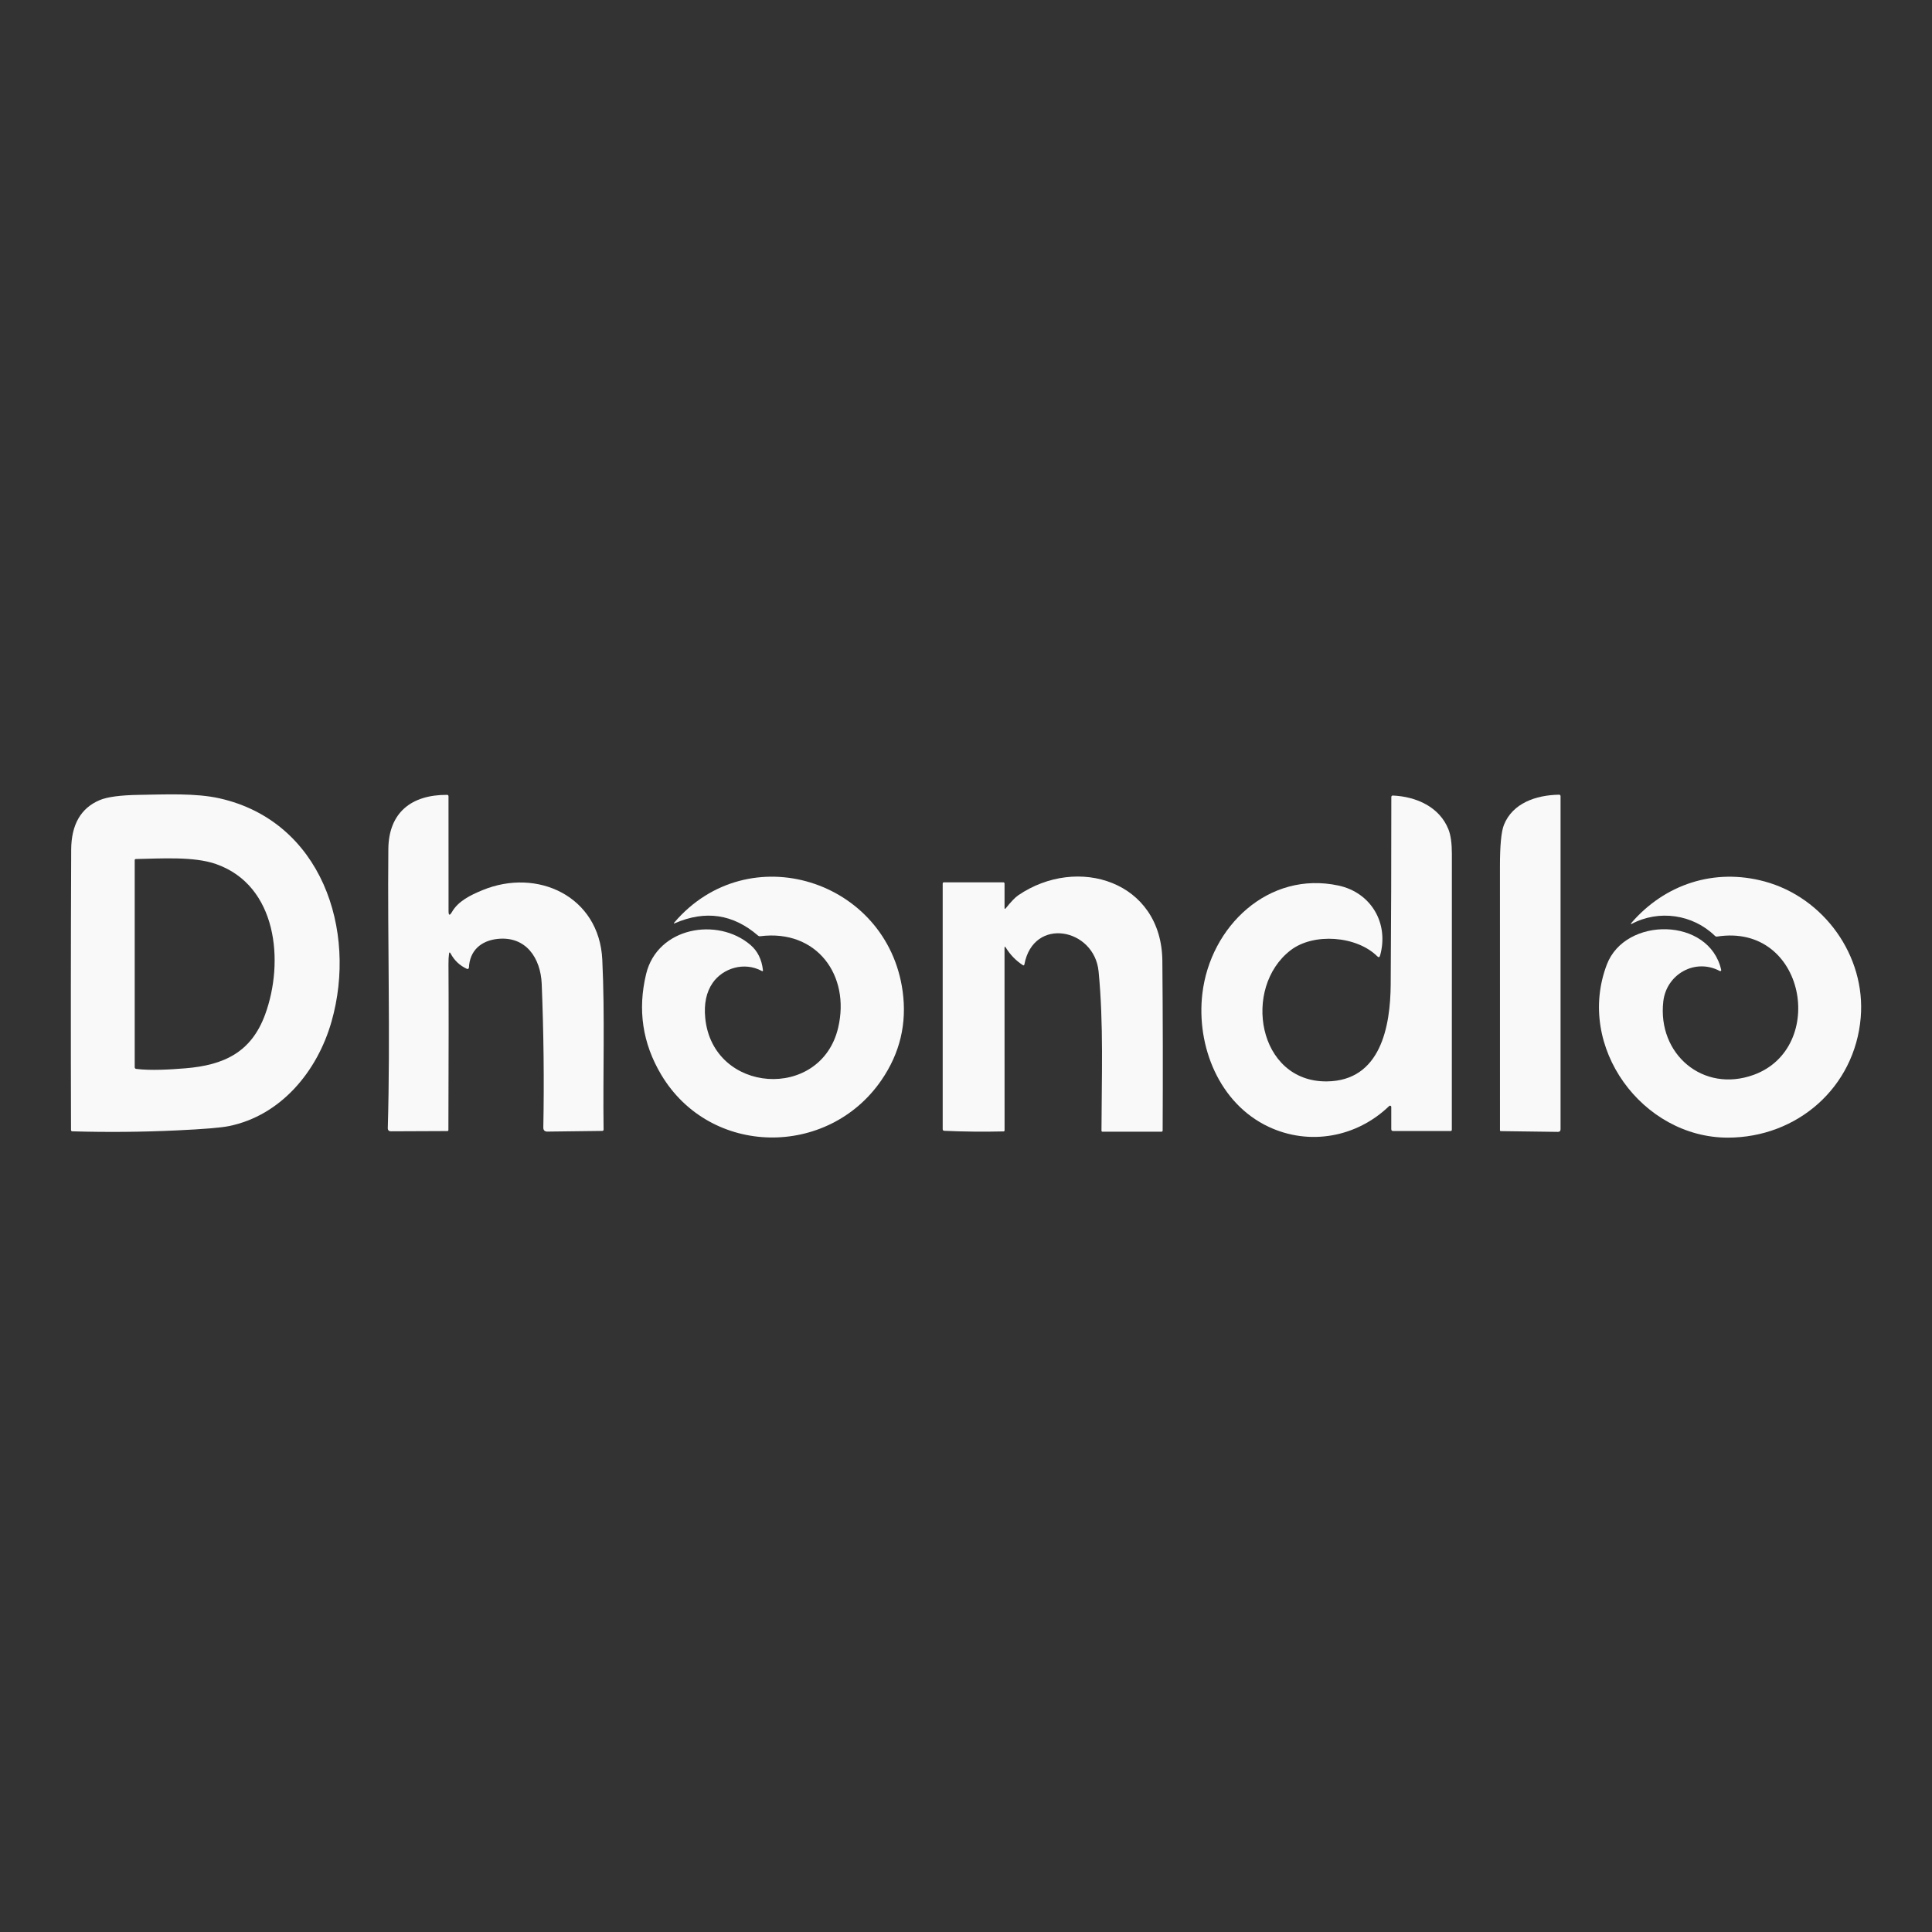 <?xml version="1.0" encoding="iso-8859-1"?>
<!-- Generator: Adobe Illustrator 23.0.5, SVG Export Plug-In . SVG Version: 6.00 Build 0)  -->
<svg version="1.1" id="Layer_1" xmlns="http://www.w3.org/2000/svg" xmlns:xlink="http://www.w3.org/1999/xlink" x="0px" y="0px"
	 viewBox="0 0 1200 1200" style="enable-background:new 0 0 1200 1200;" xml:space="preserve">
<rect x="0" y="0" width="1200" height="1200" fill="#333333" stroke="none"/>
<g>
	<path style="fill:#F9F9F9;" d="M136.437,495.884c63.231,14.267,85.601,81.8,69.507,138.544
		c-8.832,31.122-31.559,58.475-63.764,65.01c-4.917,1.003-15.658,1.893-32.206,2.669c-21.643,1.019-43.318,1.213-65.01,0.582
		c-0.566-0.016-0.857-0.307-0.857-0.873c-0.178-58.038-0.129-116.06,0.113-174.082c0.081-15.545,5.969-25.8,17.664-30.75
		c4.772-2.022,12.989-3.106,24.684-3.284C103.019,493.458,121.54,492.52,136.437,495.884 M84.546,663.901
		c8.978,1.181,21.449,0.388,30.556-0.356c24.231-1.973,41.005-10.077,49.562-33.387c12.035-32.804,7.554-80.166-30.523-93.495
		c-13.733-4.804-33.904-3.413-49.74-3.106c-0.485,0-0.728,0.243-0.728,0.744v128.596C83.673,663.399,84.045,663.836,84.546,663.901
		L84.546,663.901z"/>
	<path style="fill:#F9F9F9;" d="M278.896,592.437c-0.243,1.715-0.356,3.898-0.34,6.567c0.146,21.222,0.129,55.515-0.048,102.861
		c0,0.437-0.21,0.647-0.647,0.663l-34.956,0.146c-1.407,0-2.087-0.696-2.038-2.087c1.65-57.601-0.21-115.543,0.34-173.209
		c0.21-22.63,14.251-33.759,36.46-33.678c0.599,0,0.906,0.307,0.906,0.922l0.032,71.221c0,2.847,0.712,3.041,2.135,0.566
		c3.834-6.664,11.355-10.385,18.958-13.523c34.066-14.04,72.499,3.801,74.392,43.14c1.682,34.988,0.34,70.445,0.809,105.53
		c0,0.566-0.291,0.857-0.857,0.874l-34.017,0.421c-1.731,0.016-2.588-0.841-2.556-2.572c0.55-29.246,0.21-58.96-1.003-89.144
		c-0.647-16.062-9.802-29.812-27.385-27.968c-10.32,1.084-17.373,7.279-17.826,17.858c-0.032,0.615-0.679,1.019-1.229,0.76
		c-4.464-2.054-7.845-5.241-10.126-9.527C279.382,591.304,279.042,591.369,278.896,592.437L278.896,592.437z"/>
	<path style="fill:#F9F9F9;" d="M932.133,702.561c-0.259,0-0.469-0.21-0.469-0.469c0.032-54.593,0.032-109.299-0.016-164.118
		c0-12.989,0.825-21.546,2.491-25.687c5.403-13.41,19.767-18.424,34.131-18.683c0.679-0.016,1.019,0.323,1.019,0.987v206.773
		c0,1.132-0.566,1.682-1.682,1.666L932.133,702.561L932.133,702.561z"/>
	<path style="fill:#F9F9F9;" d="M862.853,686.967c-20.155,19.443-49.546,24.846-74.958,12.876
		c-30.556-14.396-44.936-49.999-41.086-82.674c4.934-41.83,41.135-76.462,84.566-67.129c20.074,4.319,31.462,23.228,25.832,43.448
		c-0.323,1.165-0.922,1.326-1.779,0.469c-12.86-12.714-39.549-14.72-53.832-3.72c-30.151,23.212-20.462,81.833,22.484,81.444
		c33.645-0.324,39.533-34.422,39.711-60.254c0.275-38.902,0.404-77.708,0.388-116.416c0-0.518,0.421-0.922,0.938-0.89
		c14.688,0.663,28.987,7.133,34.519,20.964c1.44,3.575,2.151,8.654,2.151,15.237c-0.032,57.132-0.049,114.249-0.032,171.349
		c0,0.566-0.275,0.841-0.825,0.841h-35.57c-0.809,0-1.213-0.404-1.213-1.213v-13.782
		C864.147,686.854,863.338,686.498,862.853,686.967L862.853,686.967z"/>
	<path style="fill:#F9F9F9;" d="M401.314,604.989c7.036-29.181,44.37-35.554,64.8-18.084c4.432,3.785,7.02,9.01,7.764,15.674
		c0.065,0.631-0.178,0.793-0.728,0.502c-10.935-5.937-24.215-1.698-30.523,7.441c-3.915,5.678-5.451,12.924-4.594,21.74
		c4.578,47.184,71.804,51.714,82.56,6.098c7.667-32.513-13.28-61.273-48.365-56.857c-0.55,0.081-1.035-0.065-1.456-0.437
		c-15.415-13.313-32.594-15.852-51.568-7.651c-0.776,0.34-0.89,0.178-0.34-0.469c46.004-53.833,132.284-26.48,141.78,42.72
		c2.75,20.042-1.65,38.466-13.183,55.256c-33.209,48.333-106.339,47.686-136.797-3.445
		C399.081,648.016,395.959,627.198,401.314,604.989L401.314,604.989z"/>
	<path style="fill:#F9F9F9;" d="M624.748,564.081c3.251-4.06,5.823-6.729,7.683-7.991c36.816-25.121,89.095-8.767,89.532,40.795
		c0.307,35.085,0.356,70.17,0.178,105.271c0,0.501-0.259,0.76-0.76,0.76h-36.654c-0.324,0-0.582-0.275-0.582-0.599
		c0.081-33.192,1.391-66.352-1.795-98.963c-2.62-26.835-40.455-34.26-46.084-4.367c-0.113,0.663-0.469,0.809-1.035,0.437
		c-4.287-2.815-7.781-6.422-10.482-10.805c-0.55-0.89-0.825-0.825-0.825,0.227l0.032,113.294c0,0.323-0.259,0.582-0.582,0.599
		c-12.293,0.307-24.571,0.178-36.848-0.372c-0.663-0.032-1.003-0.372-1.003-1.035V548.843c0-0.534,0.275-0.809,0.809-0.809h36.799
		c0.534,0,0.809,0.275,0.809,0.809v14.962C623.939,564.663,624.214,564.744,624.748,564.081L624.748,564.081z"/>
	<path style="fill:#F9F9F9;" d="M1065.146,581.259c-13.717-13.361-34.81-16.402-51.746-7.376c-0.259,0.129-0.518-0.178-0.324-0.404
		c21.044-24.506,51.924-34.389,82.932-25.994c36.848,9.98,62.956,46.23,59.72,84.534c-3.656,43.383-39.436,74.554-82.528,74.586
		c-53.072,0.032-94.66-56.372-75.152-107.536c11.42-29.974,63.667-29.537,71.027,3.381c0.113,0.501-0.421,0.906-0.874,0.663
		c-15.221-8.152-33.16,1.876-35.101,18.925c-3.72,32.659,24.7,57.019,56.194,45.551c45.81-16.709,32.206-94.401-22.759-85.876
		C1066.003,581.793,1065.534,581.631,1065.146,581.259L1065.146,581.259z"/>
</g>
</svg>
